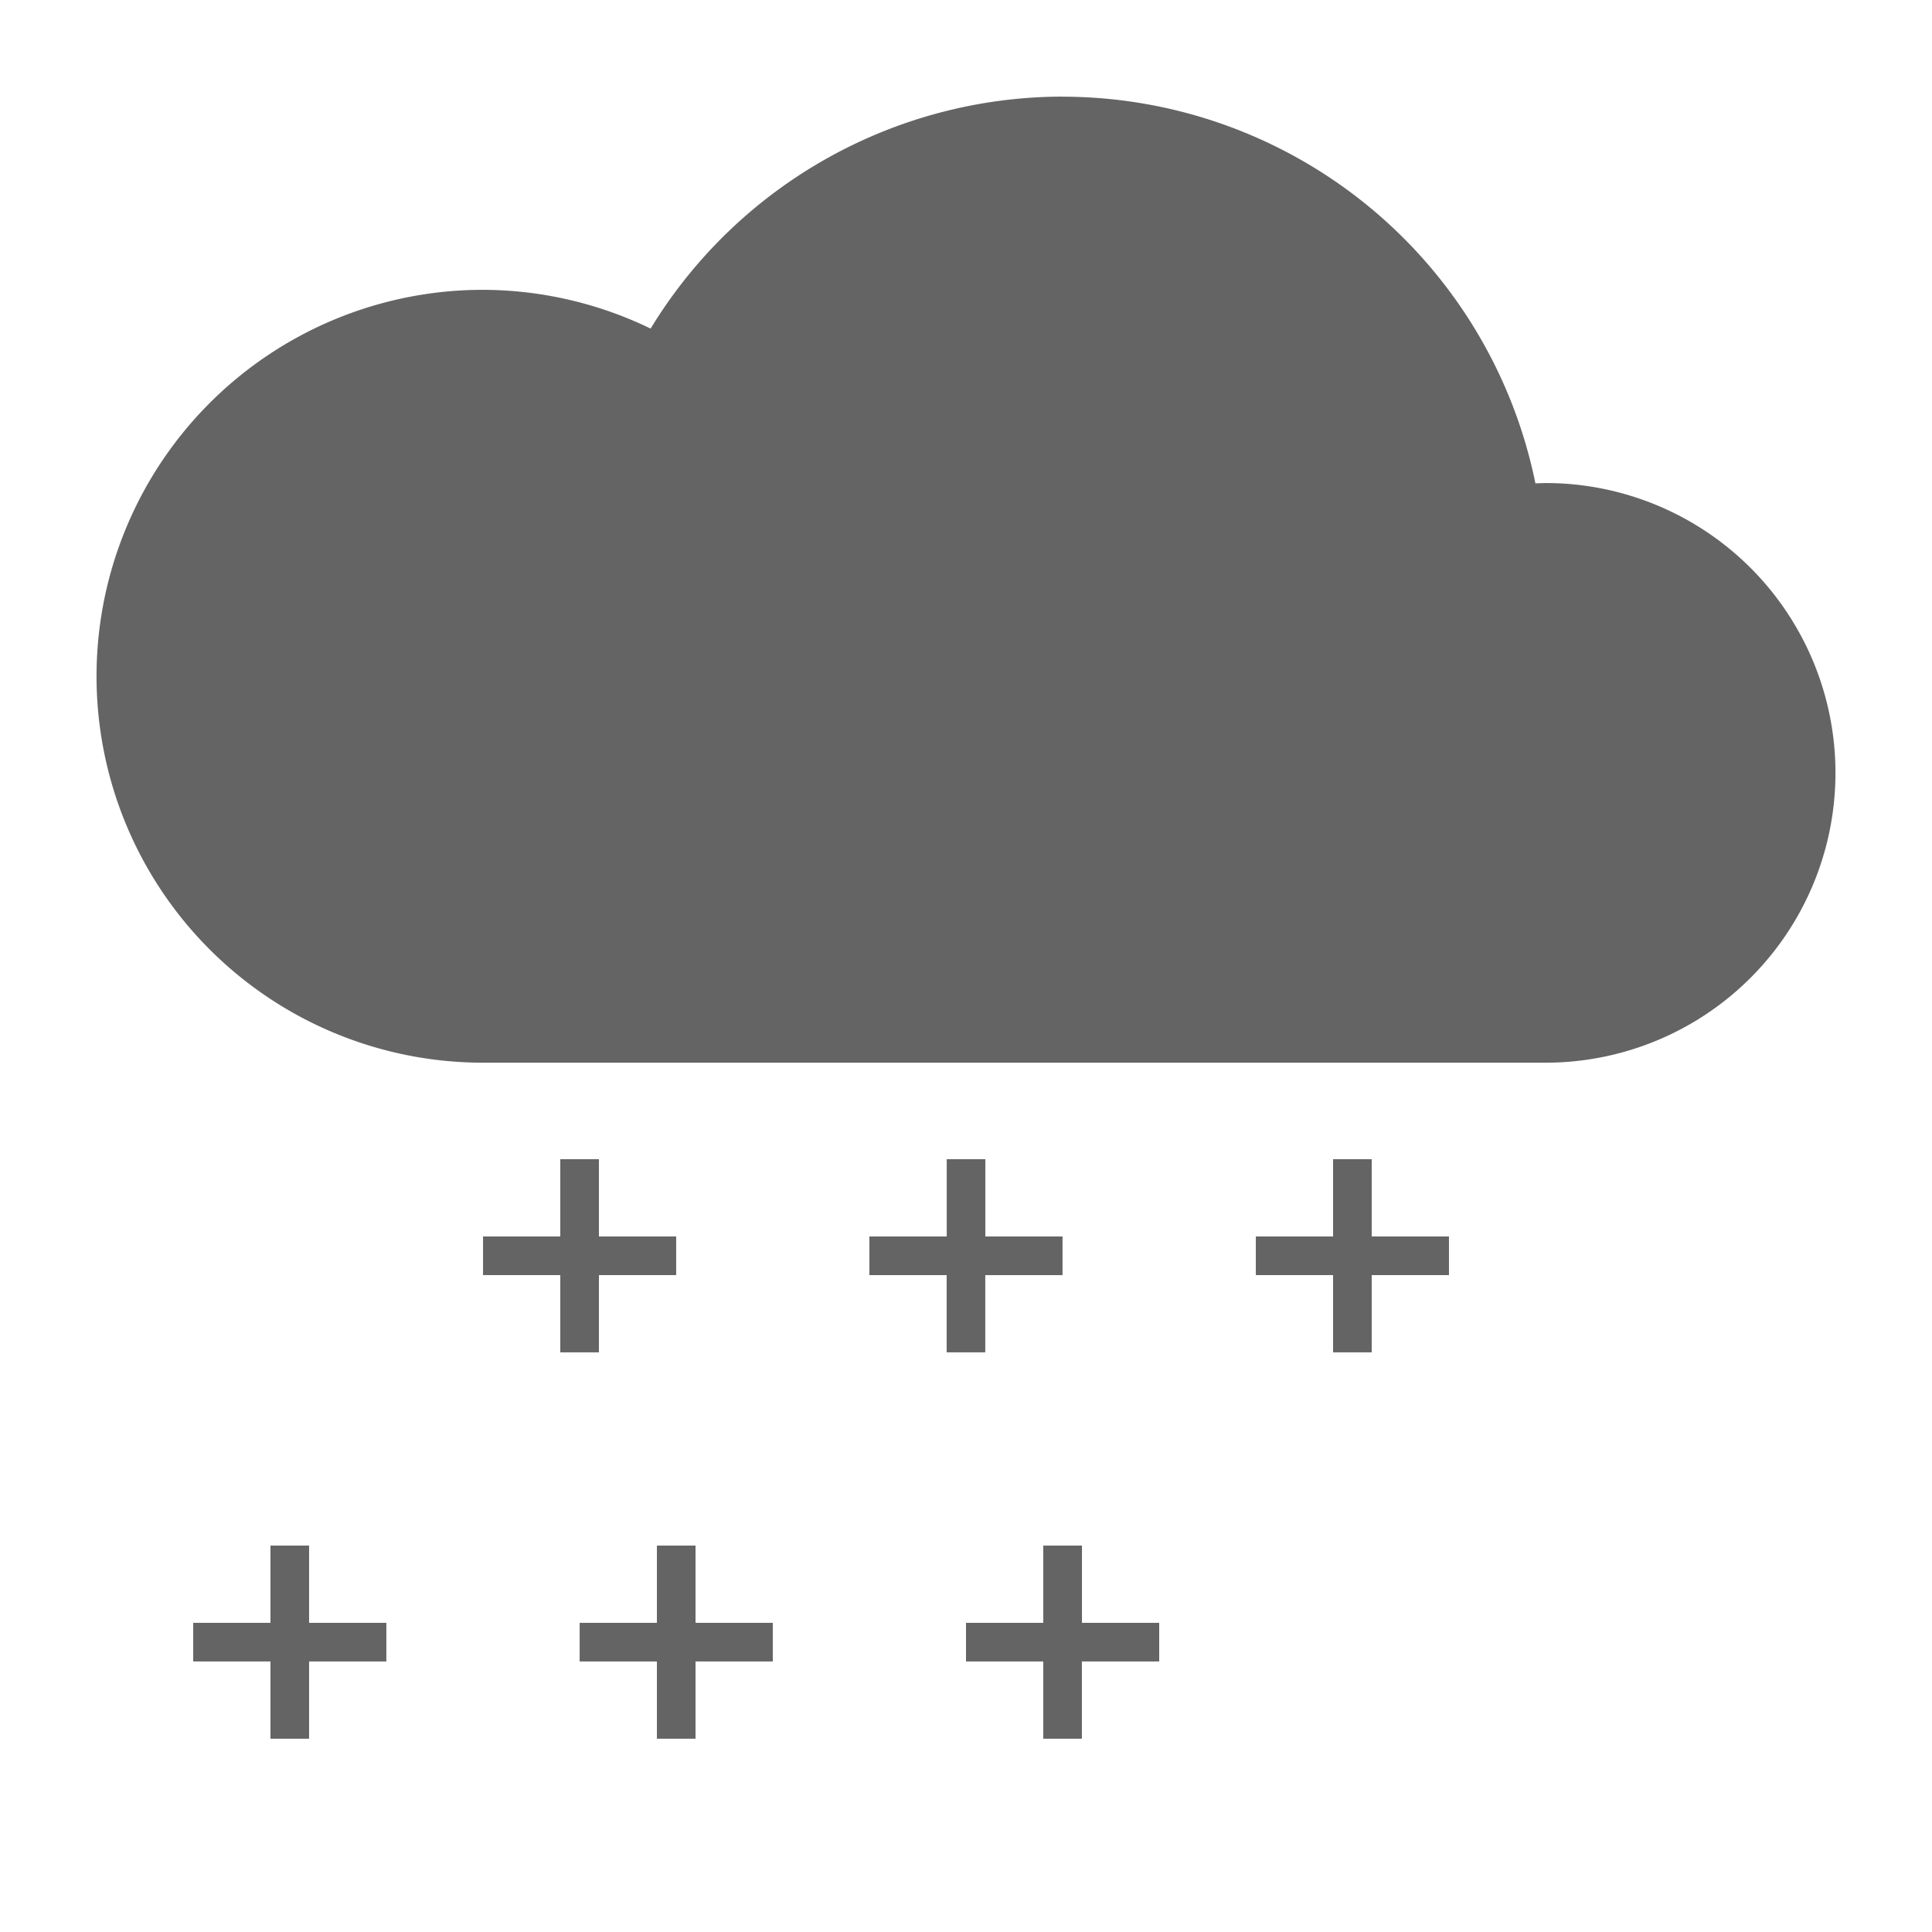<?xml version="1.0" encoding="UTF-8" standalone="no"?>
<!-- Created with Inkscape (http://www.inkscape.org/) -->

<svg
   xmlns:dc="http://purl.org/dc/elements/1.1/"
   xmlns:cc="http://creativecommons.org/ns#"
   xmlns:rdf="http://www.w3.org/1999/02/22-rdf-syntax-ns#"
   xmlns:svg="http://www.w3.org/2000/svg"
   xmlns="http://www.w3.org/2000/svg"
   xmlns:sodipodi="http://sodipodi.sourceforge.net/DTD/sodipodi-0.dtd"
   xmlns:inkscape="http://www.inkscape.org/namespaces/inkscape"
   width="100"
   height="100"
   viewBox="0 0 26.458 26.458"
   version="1.1"
   id="svg8"
   inkscape:version="0.92.2 5c3e80d, 2017-08-06"
   sodipodi:docname="snow.svg"
   inkscape:export-filename="/home/victor/Documents/Apps/AstralMod/plugins/images/snow.png"
   inkscape:export-xdpi="144"
   inkscape:export-ydpi="144">
  <defs
     id="defs2" />
  <sodipodi:namedview
     id="base"
     pagecolor="#ffffff"
     bordercolor="#666666"
     borderopacity="1.0"
     inkscape:pageopacity="0.0"
     inkscape:pageshadow="2"
     inkscape:zoom="5.6"
     inkscape:cx="50.343924"
     inkscape:cy="43.459352"
     inkscape:document-units="mm"
     inkscape:current-layer="layer1"
     showgrid="true"
     units="px"
     inkscape:window-width="1680"
     inkscape:window-height="1016"
     inkscape:window-x="0"
     inkscape:window-y="0"
     inkscape:window-maximized="1">
    <inkscape:grid
       type="xygrid"
       id="grid815" />
  </sodipodi:namedview>
  <g
     inkscape:label="Layer 1"
     inkscape:groupmode="layer"
     id="layer1"
     transform="translate(0,-270.542)">
    <path
       style="fill:#646464;fill-opacity:1;stroke:none;stroke-width:1.323;stroke-linecap:round;stroke-linejoin:round;stroke-miterlimit:4;stroke-dasharray:none;stroke-opacity:1"
       d="m 14.552,271.865 a 6.615,6.615 0 0 0 -5.642,3.177 5.292,5.292 0 0 0 -2.296,-0.531 5.292,5.292 0 0 0 -5.292,5.292 5.292,5.292 0 0 0 5.292,5.292 H 21.167 a 3.969,3.969 0 0 0 3.969,-3.969 3.969,3.969 0 0 0 -3.969,-3.969 3.969,3.969 0 0 0 -0.14,0.005 6.615,6.615 0 0 0 -6.475,-5.296 z"
       id="path858"
       inkscape:connector-curvature="0" />
    <path
       inkscape:connector-curvature="0"
       style="fill:#646464;fill-opacity:1;stroke:none;stroke-width:0.265;stroke-linecap:round;stroke-linejoin:round;stroke-miterlimit:4;stroke-dasharray:none;stroke-opacity:1"
       d="m 18.256,286.417 v 1.058 h -1.058 v 0.529 h 1.058 v 1.058 h 0.529 v -1.058 h 1.058 v -0.529 h -1.058 v -1.058 z"
       id="rect9766-2" />
    <path
       inkscape:connector-curvature="0"
       style="fill:#646464;fill-opacity:1;stroke:none;stroke-width:0.265;stroke-linecap:round;stroke-linejoin:round;stroke-miterlimit:4;stroke-dasharray:none;stroke-opacity:1"
       d="m 12.965,286.417 v 1.058 H 11.906 v 0.529 h 1.058 v 1.058 h 0.529 v -1.058 h 1.058 v -0.529 H 13.494 v -1.058 z"
       id="rect9766-2-6" />
    <path
       inkscape:connector-curvature="0"
       style="fill:#646464;fill-opacity:1;stroke:none;stroke-width:0.265;stroke-linecap:round;stroke-linejoin:round;stroke-miterlimit:4;stroke-dasharray:none;stroke-opacity:1"
       d="m 7.673,286.417 v 1.058 h -1.058 v 0.529 h 1.058 v 1.058 h 0.529 v -1.058 h 1.058 v -0.529 h -1.058 v -1.058 z"
       id="rect9766-2-64" />
    <path
       inkscape:connector-curvature="0"
       style="fill:#646464;fill-opacity:1;stroke:none;stroke-width:0.265;stroke-linecap:round;stroke-linejoin:round;stroke-miterlimit:4;stroke-dasharray:none;stroke-opacity:1"
       d="m 3.704,291.708 v 1.058 h -1.058 v 0.529 h 1.058 v 1.058 h 0.529 v -1.058 h 1.058 v -0.529 h -1.058 v -1.058 z"
       id="rect9766-2-9" />
    <path
       inkscape:connector-curvature="0"
       style="fill:#646464;fill-opacity:1;stroke:none;stroke-width:0.265;stroke-linecap:round;stroke-linejoin:round;stroke-miterlimit:4;stroke-dasharray:none;stroke-opacity:1"
       d="m 8.996,291.708 v 1.058 h -1.058 v 0.529 h 1.058 v 1.058 h 0.529 v -1.058 h 1.058 v -0.529 H 9.525 v -1.058 z"
       id="rect9766-2-5" />
    <path
       inkscape:connector-curvature="0"
       style="fill:#646464;fill-opacity:1;stroke:none;stroke-width:0.265;stroke-linecap:round;stroke-linejoin:round;stroke-miterlimit:4;stroke-dasharray:none;stroke-opacity:1"
       d="m 14.287,291.708 v 1.058 h -1.058 v 0.529 H 14.287 v 1.058 h 0.529 v -1.058 H 15.875 v -0.529 h -1.058 v -1.058 z"
       id="rect9766-2-0" />
  </g>
</svg>
